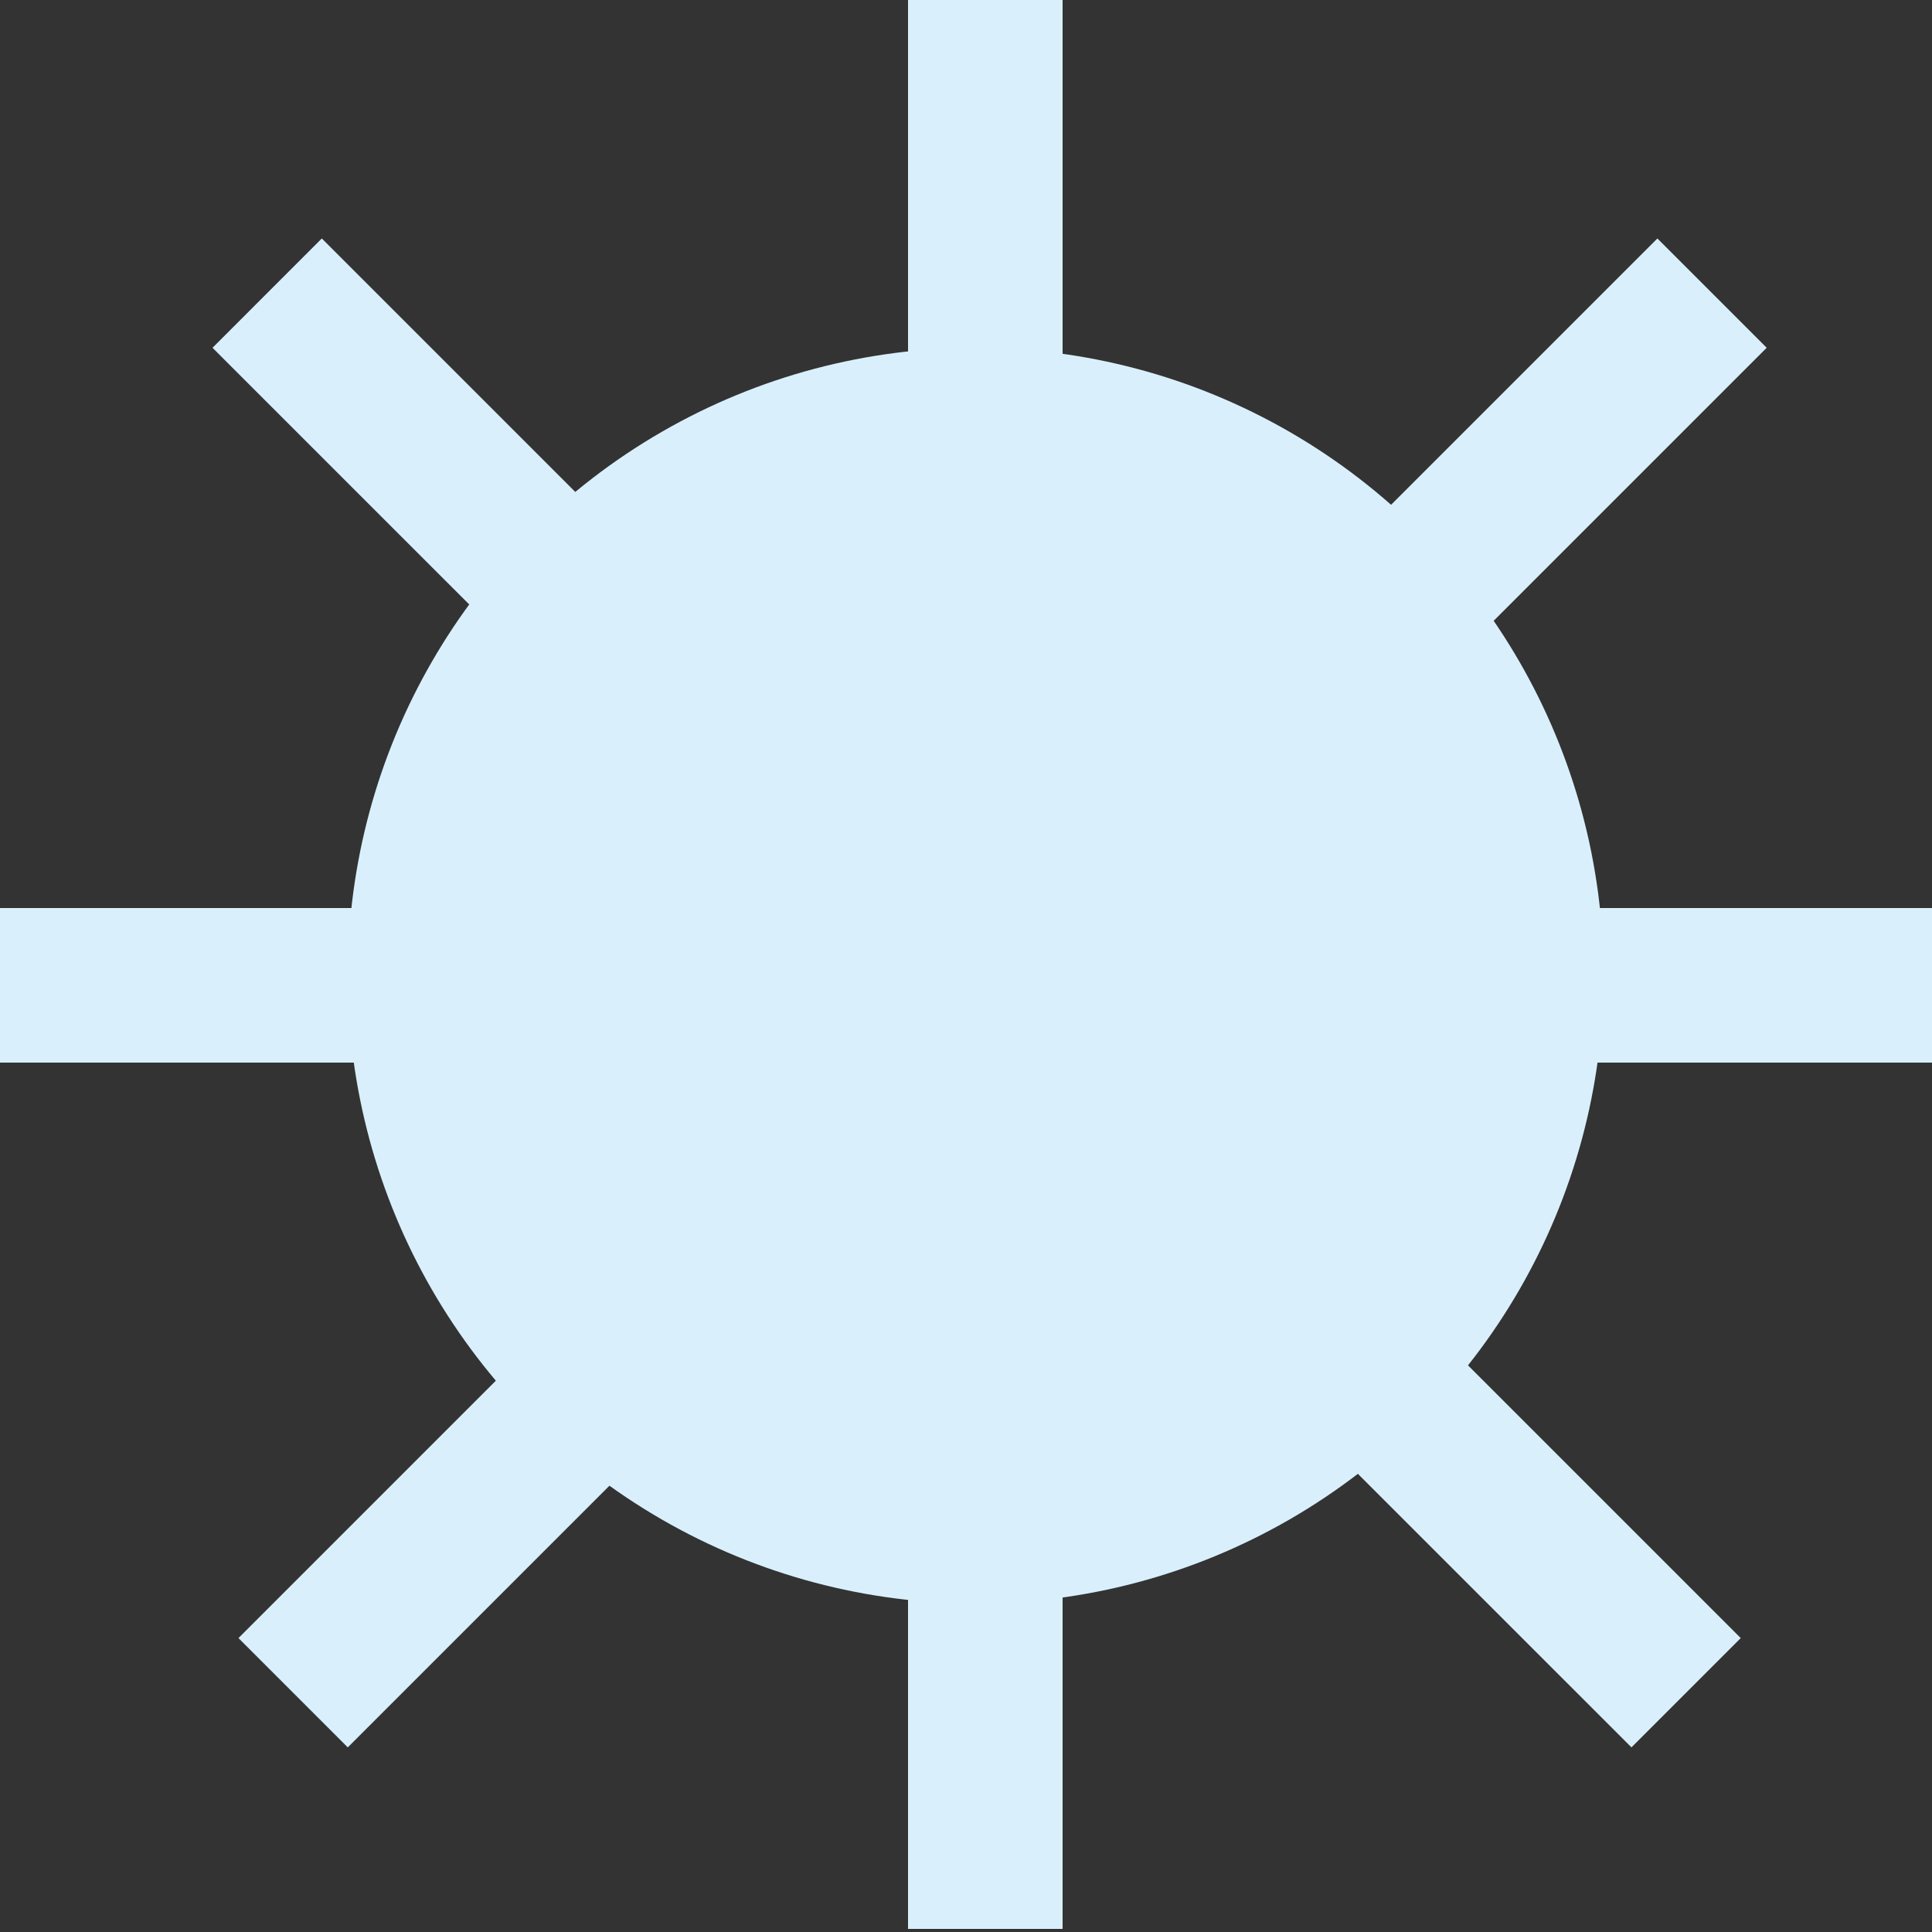 <svg width="100" height="100" viewBox="0 0 100 100" fill="none" xmlns="http://www.w3.org/2000/svg">
<rect x="0" y="0" width="100" height="100" fill="#333333" stroke="none"/>
<circle cx="50.5" cy="50.5" r="32.5" fill="#D9F0FC"/>
<line x1="51" y1="21.84" x2="51" y2="1.90735e-06" stroke="#D9F0FC" stroke-width="8"/>
<line x1="79" y1="51" x2="100.84" y2="51" stroke="#D9F0FC" stroke-width="8"/>
<line y1="51" x2="21.84" y2="51" stroke="#D9F0FC" stroke-width="8"/>
<line x1="13.828" y1="15.172" x2="29.272" y2="30.615" stroke="#D9F0FC" stroke-width="8"/>
<line x1="73.172" y1="30.615" x2="88.615" y2="15.172" stroke="#D9F0FC" stroke-width="8"/>
<line x1="71.828" y1="72.172" x2="87.272" y2="87.615" stroke="#D9F0FC" stroke-width="8"/>
<line x1="15.172" y1="87.615" x2="30.615" y2="72.172" stroke="#D9F0FC" stroke-width="8"/>
<line x1="51" y1="99.84" x2="51" y2="78" stroke="#D9F0FC" stroke-width="8"/>
</svg>
